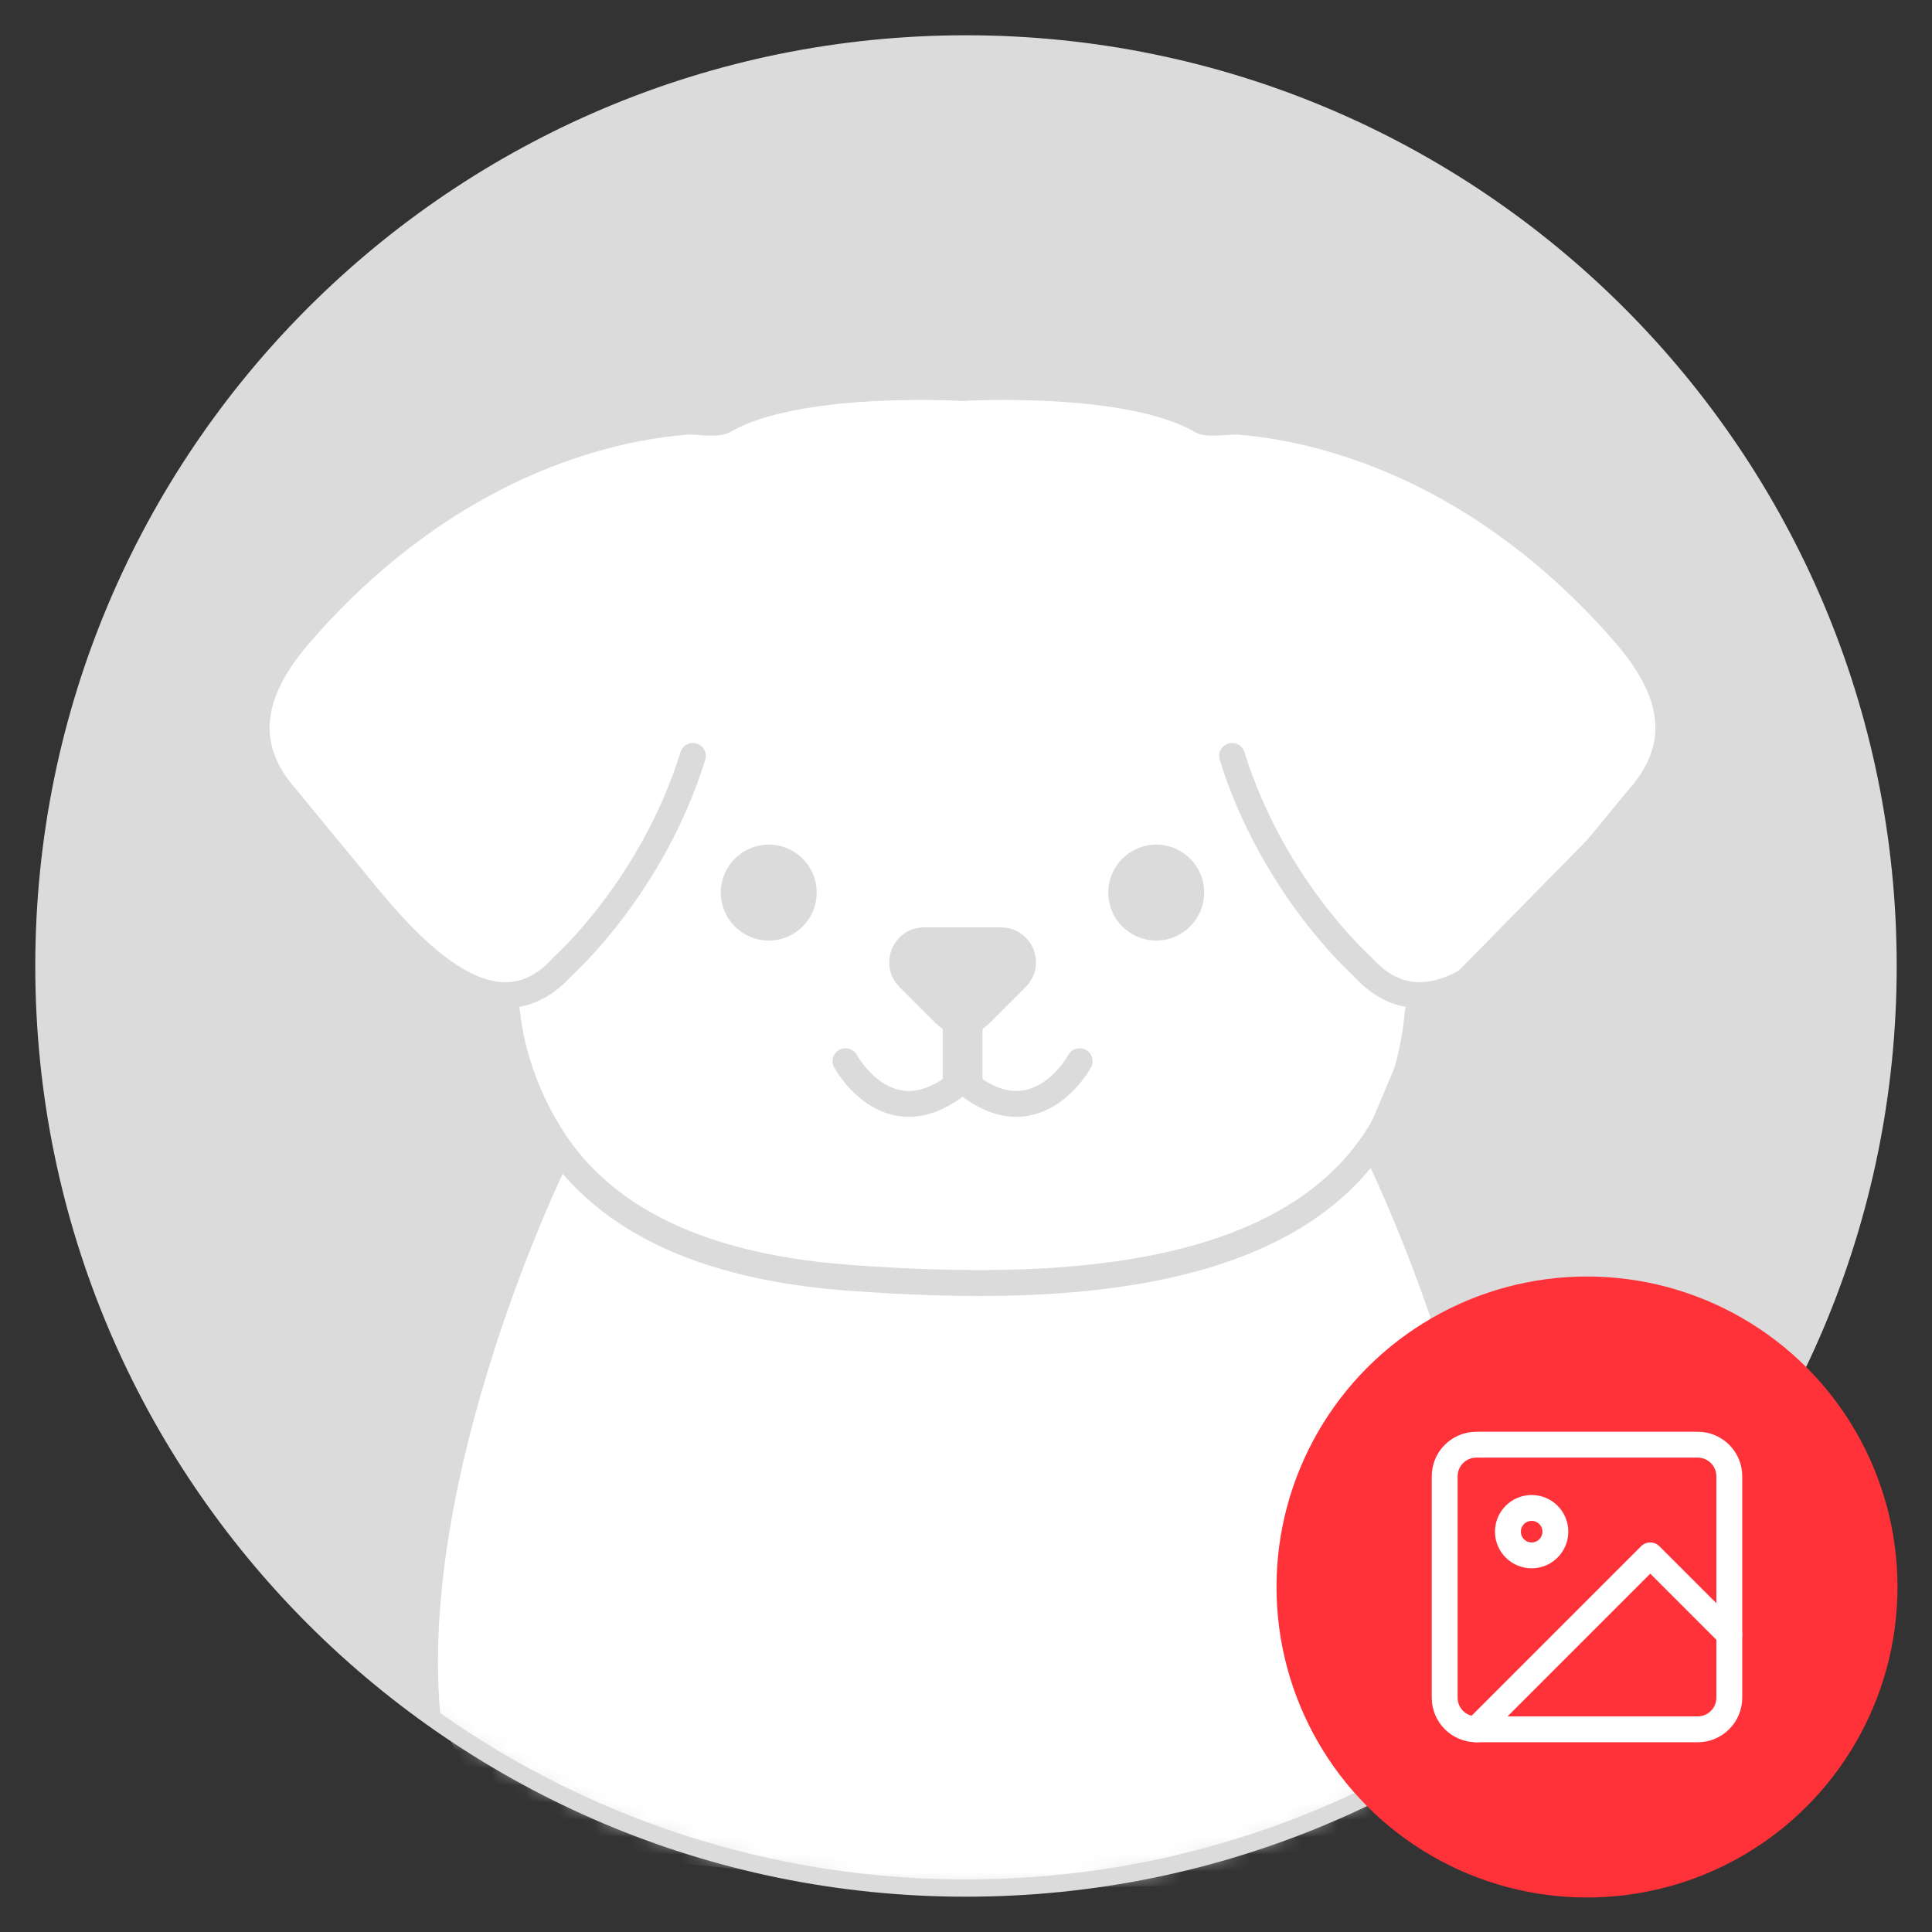 <svg width="112" height="112" viewBox="0 0 112 112" fill="none" xmlns="http://www.w3.org/2000/svg">
<rect x="0" y="0" width="112" height="112" fill="#333333" stroke="none"/>
<path d="M56 109.454C85.522 109.454 109.454 85.522 109.454 56C109.454 26.478 85.522 2.545 56 2.545C26.478 2.545 2.545 26.478 2.545 56C2.545 85.522 26.478 109.454 56 109.454Z" fill="#DBDBDB"/>
<mask id="mask0_202_4540" style="mask-type:alpha" maskUnits="userSpaceOnUse" x="2" y="2" width="108" height="108">
<path d="M56 109.454C85.522 109.454 109.454 85.522 109.454 56C109.454 26.478 85.522 2.545 56 2.545C26.478 2.545 2.545 26.478 2.545 56C2.545 85.522 26.478 109.454 56 109.454Z" fill="#DBDBDB"/>
</mask>
<g mask="url(#mask0_202_4540)">
<path d="M54.86 109.607L74.144 109.18L80.253 105.85L86.668 99.996C88.185 85.751 79.469 67.74 79.469 67.74L64.42 56.132H50.736L32.765 67.74C32.765 67.74 24.049 85.578 25.567 99.823L27.216 103.04L37.958 107.866L54.849 109.607" fill="white"/>
</g>
<path d="M71.792 24.446C71.792 24.446 52.162 20.201 41.97 24.395C41.97 24.395 17.778 25.383 15.141 43.772C15.141 43.772 22.003 55.959 26.31 56.702C30.617 57.446 29.405 61.152 29.405 61.152L33.661 69.603L55.807 79.102L77.922 68.798L82.208 58.667L97.125 43.486C97.125 43.486 91.973 27.002 71.802 24.446H71.792Z" fill="white"/>
<path d="M55.797 22.492C55.797 22.492 46.154 21.921 41.959 24.396C41.572 24.63 40.259 24.406 39.801 24.447C37.856 24.599 35.922 24.986 34.048 25.556C27.491 27.521 21.789 31.655 17.35 36.807C14.754 39.821 13.725 43.028 16.637 46.297C17.778 47.681 18.918 49.076 20.069 50.461C22.614 53.556 28.183 61.009 32.633 56.01C32.633 56.01 37.805 51.438 40.167 43.822" stroke="#DBDBDB" stroke-width="1.5" stroke-linecap="round" stroke-linejoin="round"/>
<path d="M29.395 58.678C29.67 61.274 30.647 63.86 32.063 66.049C35.799 71.802 42.876 73.615 49.331 74.083C61.733 74.979 80.701 74.847 82.188 58.688" stroke="#DBDBDB" stroke-width="1.5" stroke-linecap="round" stroke-linejoin="round"/>
<path d="M44.566 54.524C46.101 54.524 47.345 53.279 47.345 51.744C47.345 50.209 46.101 48.964 44.566 48.964C43.031 48.964 41.786 50.209 41.786 51.744C41.786 53.279 43.031 54.524 44.566 54.524Z" fill="#DBDBDB"/>
<path d="M54.788 58.8L52.67 56.682C51.876 55.888 52.436 54.513 53.566 54.513H58.036C59.166 54.513 59.737 55.878 58.932 56.682L56.815 58.8C56.255 59.36 55.348 59.36 54.788 58.8Z" fill="#DBDBDB" stroke="#DBDBDB" stroke-width="1.5" stroke-linecap="round" stroke-linejoin="round"/>
<path d="M55.399 59.574V62.944C51.408 65.958 49.015 61.519 49.015 61.519" stroke="#DBDBDB" stroke-width="1.5" stroke-linecap="round" stroke-linejoin="round"/>
<path d="M55.796 22.492C55.796 22.492 65.439 21.921 69.633 24.396C70.02 24.63 71.334 24.406 71.792 24.447C73.737 24.599 75.671 24.986 77.545 25.556C84.102 27.521 89.804 31.655 94.243 36.807C96.839 39.821 97.868 43.028 94.956 46.297L91.524 50.461C88.979 53.556 83.409 61.009 78.96 56.01C78.96 56.01 73.788 51.438 71.425 43.822" stroke="#DBDBDB" stroke-width="1.5" stroke-linecap="round" stroke-linejoin="round"/>
<path d="M67.027 54.524C68.562 54.524 69.807 53.279 69.807 51.744C69.807 50.209 68.562 48.964 67.027 48.964C65.492 48.964 64.248 50.209 64.248 51.744C64.248 53.279 65.492 54.524 67.027 54.524Z" fill="#DBDBDB"/>
<path d="M62.588 61.519C62.588 61.519 60.195 65.958 56.204 62.944V59.574" stroke="#DBDBDB" stroke-width="1.5" stroke-linecap="round" stroke-linejoin="round"/>
<path d="M56 109.454C85.522 109.454 109.454 85.522 109.454 56C109.454 26.478 85.522 2.545 56 2.545C26.478 2.545 2.545 26.478 2.545 56C2.545 85.522 26.478 109.454 56 109.454Z" stroke="#DBDBDB" stroke-miterlimit="10"/>
<circle cx="92" cy="92" r="18" fill="#FF3239"/>
<path d="M98.417 83.75H85.583C84.571 83.75 83.75 84.571 83.75 85.583V98.417C83.75 99.429 84.571 100.25 85.583 100.25H98.417C99.429 100.25 100.25 99.429 100.25 98.417V85.583C100.25 84.571 99.429 83.75 98.417 83.75Z" stroke="white" stroke-width="1.5" stroke-linecap="round" stroke-linejoin="round"/>
<path d="M88.791 90.167C89.551 90.167 90.166 89.551 90.166 88.792C90.166 88.032 89.551 87.417 88.791 87.417C88.032 87.417 87.416 88.032 87.416 88.792C87.416 89.551 88.032 90.167 88.791 90.167Z" stroke="white" stroke-width="1.5" stroke-linecap="round" stroke-linejoin="round"/>
<path d="M100.25 94.75L95.667 90.167L85.584 100.25" stroke="white" stroke-width="1.5" stroke-linecap="round" stroke-linejoin="round"/>
</svg>

